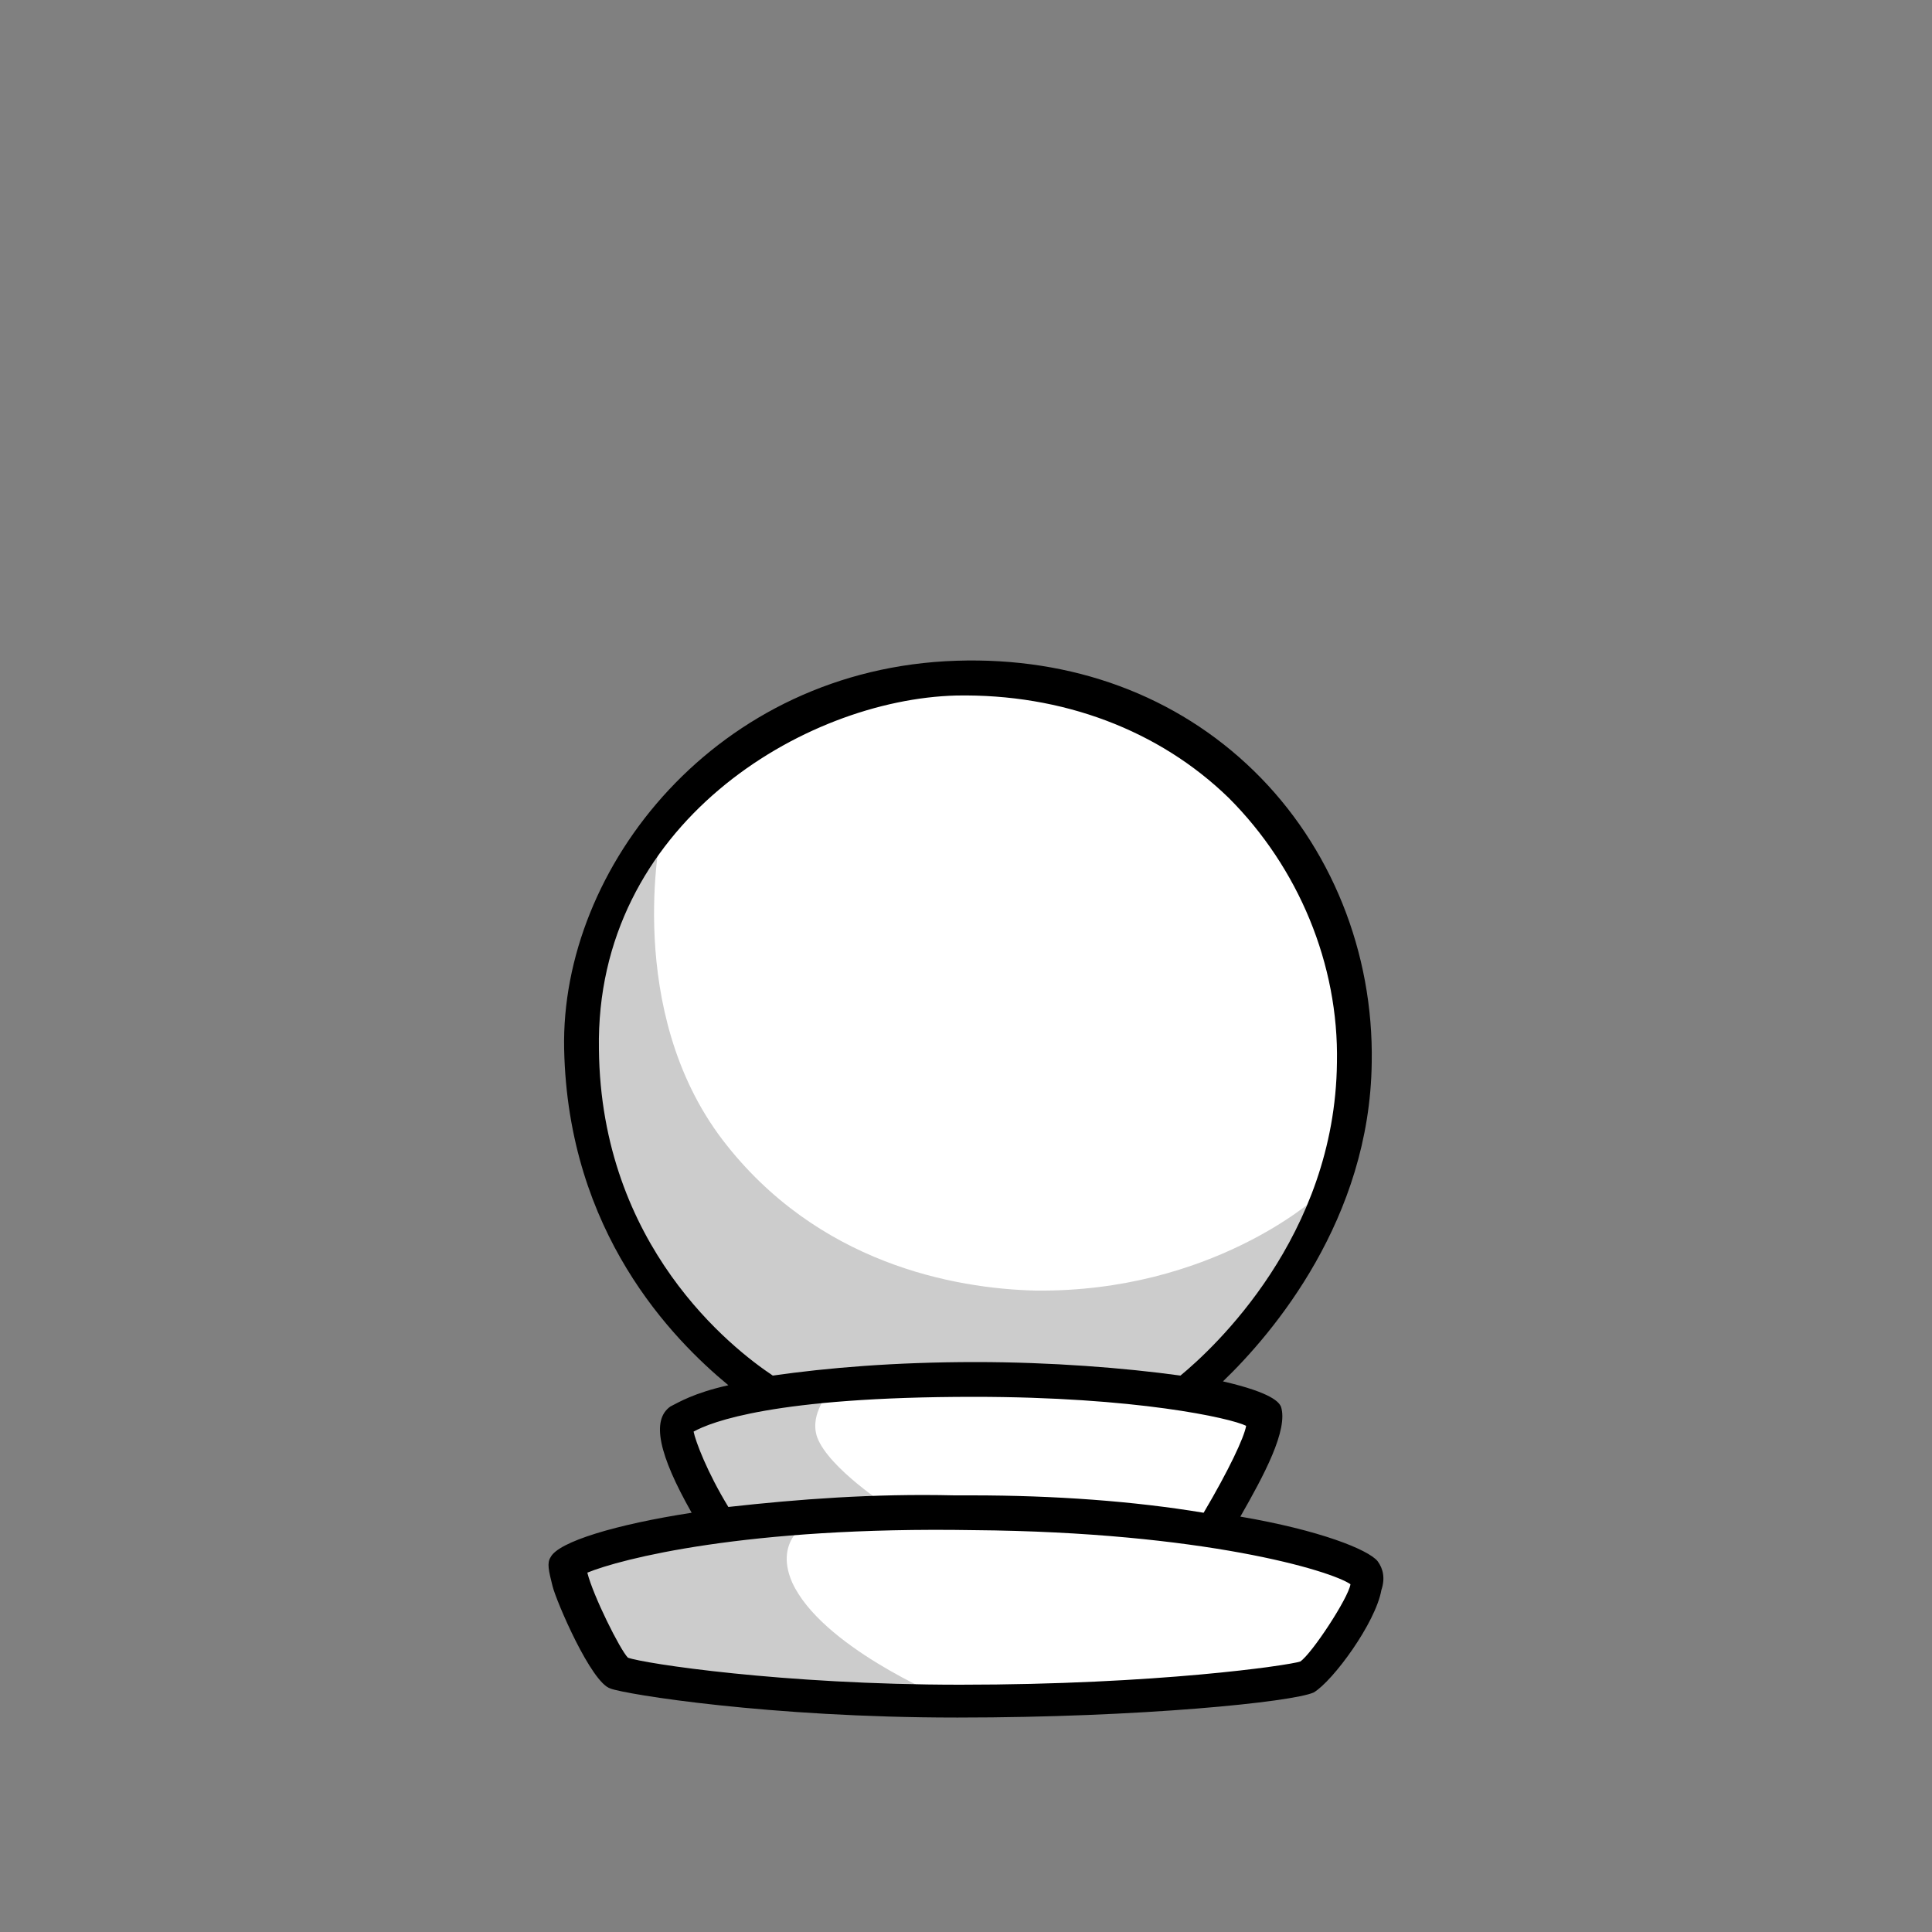<?xml version="1.0" encoding="utf-8"?>
<!-- Generator: Adobe Illustrator 26.3.1, SVG Export Plug-In . SVG Version: 6.00 Build 0)  -->
<svg version="1.1" id="Layer_1" xmlns="http://www.w3.org/2000/svg" xmlns:xlink="http://www.w3.org/1999/xlink" x="0px" y="0px"
	 viewBox="0 0 100 100" style="enable-background:new 0 0 100 100;" xml:space="preserve">
<rect x="0" y="0" width="100" height="100" fill="#808080" stroke="none"/>
<style type="text/css">
	.st0{fill-rule:evenodd;clip-rule:evenodd;fill:#FFFFFF;}
	.st1{fill-rule:evenodd;clip-rule:evenodd;fill:#CCCCCC;}
</style>
<g>
	<g>
		<path class="st0" d="M39,71.8c0,0-10.4-8-8.9-19s8-14.4,12.6-16.2s13.5-2.2,19.3,2.2s8.8,10.4,8.2,16.5c-0.6,6.1-2,8.5-4.1,10.8
			c-2,2.4-4.5,6-4.5,6s3.3,0,3.6,0.9c0.3,0.9-1.9,5.6-1.9,5.6s7.8,1.4,7.5,3s-0.9,3.5-3,4.5c-2,1.1-12.2,1.4-17.7,1.4
			S33.4,87.1,31.8,86c-1.6-1.1-3.5-4.9-2.2-5.2c1.3-0.3,7.5-2,7.5-2s-2.7-5.3-1.8-5.3S39,71.8,39,71.8z"/>
	</g>
	<g>
		<path class="st1" d="M34.2,43.2c0,0-1.9,9.1,3.2,15.8c4.9,6.4,12,7.7,16.2,7.8c9.1,0.1,14.5-4.8,14.5-4.8s-0.8,3.1-2.4,5.3
			s-4.6,4.8-4.6,4.8S48,70.7,45.2,71.2c-2.8,0.6-1.9,0.4-1.9,0.4s-1.5,1.4-1,2.8C42.9,76,46,78,46,78l-4,0.7c0,0-2,0.9-1,3.2
			c1.5,3.3,7.7,5.9,7.7,5.9s-11.7-1-13.3-1.1c-3.3-0.3-3.5-0.9-4.6-2.4l-1.1-3.7l7.7-2.4c0,0-3.1-4.6-2.5-5s4.4-1,4.4-1
			s-8.2-7.6-9-15.5C29.2,47,34.2,43.2,34.2,43.2z"/>
	</g>
	<path d="M71.3,80.8c-0.5-0.6-3-1.6-7.1-2.3c1.2-2.1,2.5-4.5,2.1-5.7c-0.1-0.2-0.4-0.7-3-1.3C65.9,69,70.9,63.1,71,55
		c0.1-5.7-2.1-11.2-6.1-15.1s-9.4-5.9-15.4-5.7C37.1,34.6,29,44.9,29.2,54.3c0.2,9.5,5.6,15,8.5,17.4c-1.8,0.4-2.6,0.9-3,1.1
		c-1,0.7-0.6,2.5,1.1,5.5c-3.9,0.6-6.9,1.5-7.3,2.3c-0.2,0.3-0.1,0.7,0.1,1.5s2,5,3,5.3c0.8,0.3,8.2,1.5,17.9,1.5h0.1
		c9.4,0,17.3-0.8,18.4-1.3c1-0.6,3.2-3.6,3.5-5.3C71.7,81.7,71.6,81.2,71.3,80.8z M50.4,79.2c11.9,0.1,18.5,2.1,19.5,2.8
		c-0.1,0.7-2,3.6-2.6,4c-0.6,0.2-7.4,1.2-17.6,1.2c-9.2,0-16.4-1.1-17.2-1.4c-0.4-0.4-1.8-3.2-2.1-4.4C32.1,80.7,38.6,79,50.4,79.2z
		 M37.7,78c-1.1-1.8-1.7-3.4-1.8-3.9c0.9-0.5,4.2-1.8,14.5-1.8c8.4,0,13.3,1.1,14.1,1.5c-0.1,0.6-0.9,2.3-2.2,4.5
		c-3.6-0.6-7.7-0.9-12-0.9c-0.3,0-0.6,0-0.9,0C45.2,77.3,41.3,77.6,37.7,78z M61.1,71.2c-2.9-0.4-6.7-0.7-10.6-0.7
		c-4.2,0-7.7,0.3-10.5,0.7c-2.1-1.4-8.9-6.7-9-16.9C30.8,42.7,41.6,36.2,49.5,36c5.5-0.1,10.5,1.8,14.1,5.3
		c3.6,3.6,5.7,8.6,5.6,13.7C69.1,64,62.8,69.8,61.1,71.2z"/>
</g>
</svg>
